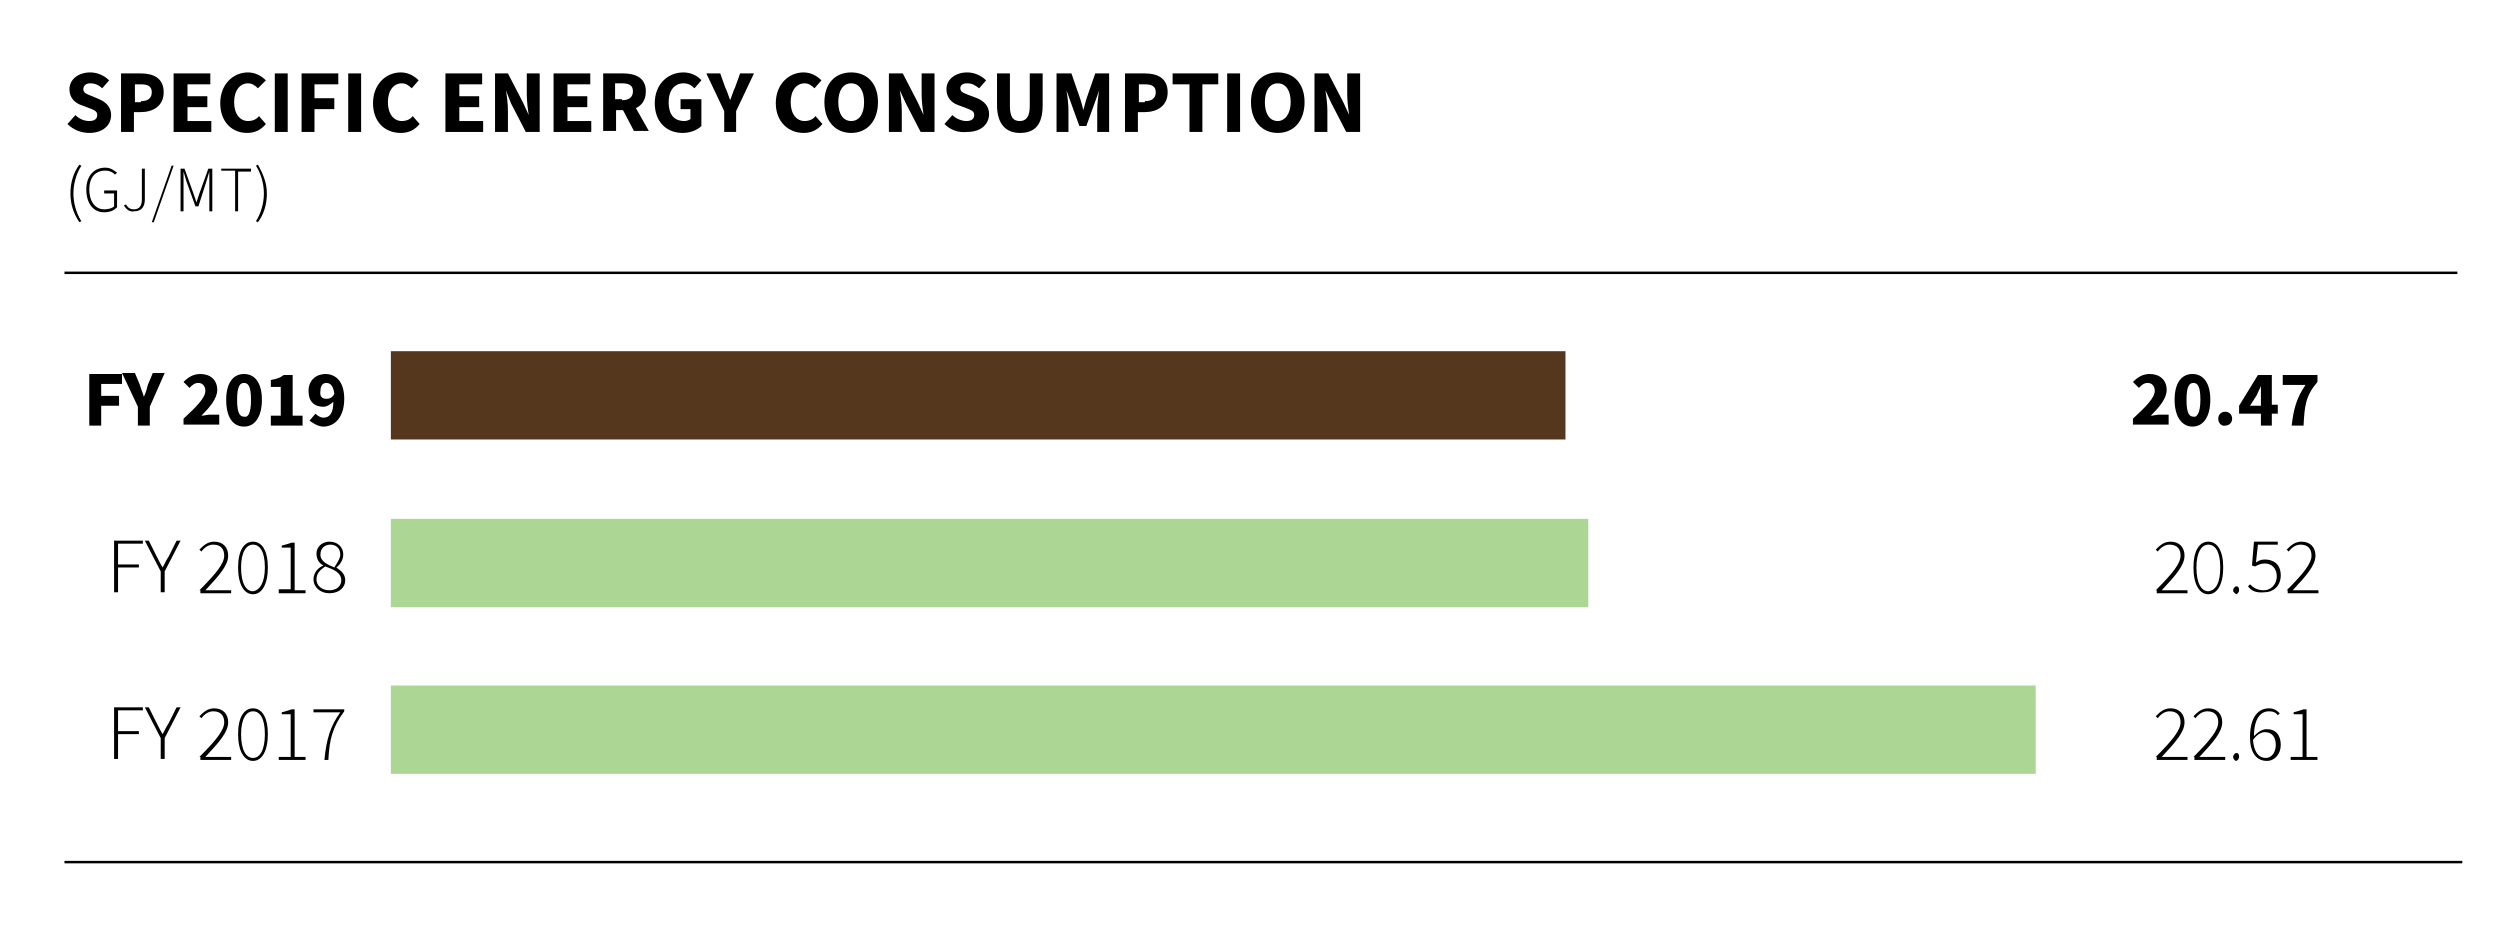 <?xml version="1.0" encoding="utf-8"?>
<!-- Generator: Adobe Illustrator 23.0.3, SVG Export Plug-In . SVG Version: 6.00 Build 0)  -->
<svg version="1.1" id="Layer_1" xmlns="http://www.w3.org/2000/svg" xmlns:xlink="http://www.w3.org/1999/xlink" x="0px" y="0px"
	 viewBox="0 0 252 94" style="enable-background:new 0 0 252 94;" xml:space="preserve">
<style type="text/css">
	.st0{fill:none;stroke:#000000;stroke-width:0.25;}
	.st1{fill:#ABD693;}
	.st2{fill:#55371E;}
</style>
<g>
	<path d="M6.8,12.5l0.8-0.9C8,12,8.5,12.2,9,12.2c0.5,0,0.8-0.2,0.8-0.6c0-0.4-0.3-0.5-0.8-0.7l-0.8-0.3C7.6,10.4,7,9.9,7,9
		c0-1,0.9-1.7,2.1-1.7c0.7,0,1.4,0.3,1.9,0.8l-0.7,0.8C10,8.6,9.6,8.4,9.1,8.4C8.7,8.4,8.4,8.6,8.4,9c0,0.4,0.4,0.5,0.9,0.7L10,10
		c0.7,0.3,1.2,0.8,1.2,1.6c0,1-0.8,1.8-2.2,1.8C8.2,13.4,7.4,13.1,6.8,12.5z"/>
	<path d="M12.2,7.4h2c1.3,0,2.3,0.5,2.3,1.9c0,1.4-1.1,2-2.3,2h-0.7v2h-1.3V7.4z M14.2,10.2c0.7,0,1.1-0.3,1.1-0.9s-0.4-0.8-1.1-0.8
		h-0.6v1.8H14.2z"/>
	<path d="M17.5,7.4h3.7v1.1h-2.3v1.2h2v1.1h-2v1.4h2.4v1.1h-3.8V7.4z"/>
	<path d="M22.2,10.4c0-1.9,1.3-3.1,2.8-3.1c0.8,0,1.4,0.4,1.8,0.8L26,8.9c-0.3-0.3-0.6-0.5-1-0.5c-0.8,0-1.4,0.7-1.4,1.9
		c0,1.2,0.6,1.9,1.4,1.9c0.5,0,0.9-0.2,1.1-0.5l0.7,0.8c-0.5,0.6-1.1,0.9-1.9,0.9C23.4,13.4,22.2,12.3,22.2,10.4z"/>
	<path d="M27.7,7.4H29v5.9h-1.3V7.4z"/>
	<path d="M30.4,7.4h3.7v1.1h-2.4v1.4h2V11h-2v2.3h-1.3V7.4z"/>
	<path d="M35.1,7.4h1.3v5.9h-1.3V7.4z"/>
	<path d="M37.6,10.4c0-1.9,1.3-3.1,2.8-3.1c0.8,0,1.4,0.4,1.8,0.8l-0.7,0.8c-0.3-0.3-0.6-0.5-1-0.5c-0.8,0-1.4,0.7-1.4,1.9
		c0,1.2,0.6,1.9,1.4,1.9c0.5,0,0.9-0.2,1.1-0.5l0.7,0.8c-0.5,0.6-1.1,0.9-1.9,0.9C38.8,13.4,37.6,12.3,37.6,10.4z"/>
	<path d="M44.9,7.4h3.7v1.1h-2.3v1.2h2v1.1h-2v1.4h2.4v1.1h-3.8V7.4z"/>
	<path d="M49.8,7.4h1.4l1.5,2.9l0.6,1.3h0c-0.1-0.6-0.2-1.4-0.2-2.1V7.4h1.3v5.9h-1.4l-1.5-2.9L51,9.1h0c0.1,0.6,0.2,1.4,0.2,2.1
		v2.1h-1.3V7.4z"/>
	<path d="M55.8,7.4h3.7v1.1h-2.3v1.2h2v1.1h-2v1.4h2.4v1.1h-3.8V7.4z"/>
	<path d="M60.7,7.4h2.1c1.2,0,2.3,0.4,2.3,1.8c0,0.9-0.4,1.4-1,1.7l1.3,2.3h-1.5l-1.1-2.1h-0.7v2.1h-1.3V7.4z M62.7,10.1
		c0.7,0,1.1-0.3,1.1-0.9s-0.4-0.8-1.1-0.8h-0.7v1.6H62.7z"/>
	<path d="M66,10.4c0-1.9,1.3-3.1,2.9-3.1c0.8,0,1.5,0.4,1.8,0.8L70,8.9c-0.3-0.3-0.6-0.5-1.1-0.5c-0.9,0-1.5,0.7-1.5,1.9
		c0,1.2,0.5,1.9,1.6,1.9c0.2,0,0.5-0.1,0.6-0.2v-1h-1V10h2.1v2.7c-0.4,0.4-1.1,0.7-1.9,0.7C67.2,13.4,66,12.3,66,10.4z"/>
	<path d="M73,11.2l-1.8-3.8h1.4l0.5,1.4c0.2,0.4,0.3,0.8,0.5,1.3h0c0.2-0.5,0.3-0.9,0.5-1.3l0.5-1.4h1.4l-1.8,3.8v2.1H73V11.2z"/>
	<path d="M78.2,10.4c0-1.9,1.3-3.1,2.8-3.1c0.8,0,1.4,0.4,1.8,0.8l-0.7,0.8c-0.3-0.3-0.6-0.5-1-0.5c-0.8,0-1.4,0.7-1.4,1.9
		c0,1.2,0.6,1.9,1.4,1.9c0.5,0,0.9-0.2,1.1-0.5l0.7,0.8c-0.5,0.6-1.1,0.9-1.9,0.9C79.5,13.4,78.2,12.3,78.2,10.4z"/>
	<path d="M83.1,10.3c0-1.9,1.1-3,2.7-3c1.6,0,2.7,1.1,2.7,3c0,1.9-1.1,3.1-2.7,3.1C84.2,13.4,83.1,12.2,83.1,10.3z M87.1,10.3
		c0-1.2-0.5-1.9-1.3-1.9c-0.8,0-1.3,0.7-1.3,1.9c0,1.2,0.5,1.9,1.3,1.9C86.6,12.2,87.1,11.5,87.1,10.3z"/>
	<path d="M89.6,7.4h1.4l1.5,2.9l0.6,1.3h0c-0.1-0.6-0.2-1.4-0.2-2.1V7.4h1.3v5.9h-1.4l-1.5-2.9l-0.6-1.3h0c0.1,0.6,0.2,1.4,0.2,2.1
		v2.1h-1.3V7.4z"/>
	<path d="M95.2,12.5l0.8-0.9c0.4,0.4,1,0.6,1.4,0.6c0.5,0,0.8-0.2,0.8-0.6c0-0.4-0.3-0.5-0.8-0.7l-0.8-0.3C96,10.4,95.4,9.9,95.4,9
		c0-1,0.9-1.7,2.1-1.7c0.7,0,1.4,0.3,1.9,0.8l-0.7,0.8c-0.4-0.3-0.7-0.5-1.2-0.5c-0.5,0-0.7,0.2-0.7,0.5c0,0.4,0.4,0.5,0.9,0.7
		l0.8,0.3c0.7,0.3,1.2,0.8,1.2,1.6c0,1-0.8,1.8-2.2,1.8C96.6,13.4,95.8,13.1,95.2,12.5z"/>
	<path d="M100.5,10.6V7.4h1.3v3.3c0,1.2,0.4,1.5,1,1.5s1-0.4,1-1.5V7.4h1.3v3.2c0,2-0.8,2.8-2.3,2.8
		C101.4,13.4,100.5,12.5,100.5,10.6z"/>
	<path d="M106.6,7.4h1.4l0.9,2.6c0.1,0.3,0.2,0.7,0.3,1.1h0c0.1-0.4,0.2-0.7,0.3-1.1l0.9-2.6h1.4v5.9h-1.2v-2.2c0-0.6,0.1-1.4,0.2-2
		h0l-0.5,1.4l-0.8,2.2h-0.7l-0.8-2.2l-0.5-1.4h0c0.1,0.6,0.2,1.4,0.2,2v2.2h-1.2V7.4z"/>
	<path d="M113.4,7.4h2c1.3,0,2.3,0.5,2.3,1.9c0,1.4-1.1,2-2.3,2h-0.7v2h-1.3V7.4z M115.4,10.2c0.7,0,1.1-0.3,1.1-0.9
		s-0.4-0.8-1.1-0.8h-0.6v1.8H115.4z"/>
	<path d="M119.8,8.5h-1.6V7.4h4.6v1.1h-1.6v4.8h-1.3V8.5z"/>
	<path d="M123.7,7.4h1.3v5.9h-1.3V7.4z"/>
	<path d="M126.1,10.3c0-1.9,1.1-3,2.7-3c1.6,0,2.7,1.1,2.7,3c0,1.9-1.1,3.1-2.7,3.1C127.2,13.4,126.1,12.2,126.1,10.3z M130.1,10.3
		c0-1.2-0.5-1.9-1.3-1.9c-0.8,0-1.3,0.7-1.3,1.9c0,1.2,0.5,1.9,1.3,1.9C129.5,12.2,130.1,11.5,130.1,10.3z"/>
	<path d="M132.5,7.4h1.4l1.5,2.9l0.6,1.3h0c-0.1-0.6-0.2-1.4-0.2-2.1V7.4h1.3v5.9h-1.4l-1.5-2.9l-0.6-1.3h0c0.1,0.6,0.2,1.4,0.2,2.1
		v2.1h-1.3V7.4z"/>
</g>
<g>
	<path d="M7.1,19.5c0-1.1,0.3-2.1,0.9-2.9l0.2,0.1c-0.5,0.8-0.8,1.8-0.8,2.8c0,1,0.3,2,0.8,2.8l-0.2,0.1C7.4,21.5,7.1,20.6,7.1,19.5
		z"/>
	<path d="M8.7,19.1c0-1.4,0.8-2.2,1.9-2.2c0.6,0,0.9,0.3,1.2,0.5l-0.2,0.2c-0.2-0.2-0.5-0.4-1-0.4c-1,0-1.6,0.7-1.6,1.9s0.6,2,1.5,2
		c0.4,0,0.8-0.1,1-0.3v-1.3h-1v-0.3h1.3v1.7c-0.3,0.3-0.7,0.5-1.3,0.5C9.4,21.4,8.7,20.5,8.7,19.1z"/>
	<path d="M12.5,20.7l0.2-0.1c0.2,0.4,0.5,0.5,0.8,0.5c0.5,0,0.8-0.3,0.8-1V17h0.3v3.1c0,0.7-0.3,1.2-1.1,1.2
		C13.1,21.4,12.7,21.1,12.5,20.7z"/>
	<path d="M17.3,16.7h0.2l-2,5.7h-0.2L17.3,16.7z"/>
	<path d="M18.2,17h0.4l0.9,2.5c0.1,0.3,0.2,0.6,0.3,0.9h0c0.1-0.3,0.2-0.6,0.3-0.9l0.9-2.5h0.4v4.3h-0.3v-2.8c0-0.4,0-0.8,0-1.2h0
		l-0.3,1L20,20.8h-0.3l-0.9-2.5l-0.3-1h0c0,0.4,0,0.8,0,1.2v2.8h-0.3V17z"/>
	<path d="M23.7,17.2h-1.4V17h3v0.3H24v4h-0.3V17.2z"/>
	<path d="M25.8,22.3c0.5-0.8,0.8-1.8,0.8-2.8c0-1-0.3-2-0.8-2.8l0.2-0.1c0.5,0.9,0.9,1.8,0.9,2.9c0,1.1-0.3,2.1-0.9,2.9L25.8,22.3z"
		/>
</g>
<line class="st0" x1="6.5" y1="27.5" x2="247.7" y2="27.5"/>
<line class="st0" x1="6.5" y1="86.9" x2="248.2" y2="86.9"/>
<g>
	<path d="M215,42.2c1.3-1.2,2.2-2.1,2.2-2.8c0-0.5-0.3-0.8-0.7-0.8c-0.4,0-0.6,0.2-0.9,0.5l-0.6-0.6c0.5-0.5,1-0.8,1.7-0.8
		c1,0,1.7,0.6,1.7,1.6c0,0.9-0.8,1.8-1.6,2.6c0.3,0,0.6-0.1,0.8-0.1h1v1H215V42.2z"/>
	<path d="M219.2,40.3c0-1.7,0.7-2.6,1.8-2.6c1.1,0,1.8,0.9,1.8,2.6S222.1,43,221,43C220,43,219.2,42.1,219.2,40.3z M221.8,40.3
		c0-1.4-0.3-1.7-0.7-1.7c-0.4,0-0.7,0.3-0.7,1.7c0,1.4,0.3,1.7,0.7,1.7C221.4,42.1,221.8,41.7,221.8,40.3z"/>
	<path d="M223.6,42.2c0-0.4,0.3-0.7,0.7-0.7c0.4,0,0.7,0.3,0.7,0.7c0,0.4-0.3,0.7-0.7,0.7C224,43,223.6,42.7,223.6,42.2z"/>
	<path d="M227.9,41.7h-2.2v-0.8l1.9-3.1h1.4v3h0.6v0.9H229v1.2h-1.1V41.7z M227.9,40.8V40c0-0.3,0-0.8,0-1.1h0
		c-0.1,0.3-0.3,0.6-0.4,0.9l-0.7,1.1H227.9z"/>
	<path d="M232.4,38.8h-2.3v-1h3.5v0.7c-1.2,1.4-1.3,2.4-1.4,4.4h-1.2C231.2,41.2,231.5,40.1,232.4,38.8z"/>
</g>
<g>
	<path d="M217.3,59.5c1.7-1.7,2.5-2.7,2.5-3.5c0-0.6-0.3-1.1-1.1-1.1c-0.5,0-0.9,0.3-1.2,0.7l-0.2-0.2c0.4-0.4,0.8-0.8,1.5-0.8
		c0.9,0,1.4,0.6,1.4,1.4c0,1-0.9,2-2.3,3.5c0.3,0,0.6,0,0.9,0h1.7v0.3h-3.1V59.5z"/>
	<path d="M221.1,57.2c0-1.7,0.6-2.6,1.5-2.6s1.5,0.9,1.5,2.6c0,1.7-0.6,2.7-1.5,2.7S221.1,58.9,221.1,57.2z M223.8,57.2
		c0-1.6-0.5-2.3-1.2-2.3c-0.7,0-1.2,0.8-1.2,2.3c0,1.6,0.5,2.4,1.2,2.4C223.4,59.5,223.8,58.7,223.8,57.2z"/>
	<path d="M225.1,59.5c0-0.2,0.2-0.4,0.3-0.4c0.2,0,0.3,0.1,0.3,0.4c0,0.2-0.2,0.4-0.3,0.4C225.3,59.8,225.1,59.7,225.1,59.5z"/>
	<path d="M226.6,59.1l0.2-0.2c0.3,0.3,0.7,0.6,1.4,0.6c0.7,0,1.3-0.6,1.3-1.4c0-0.8-0.5-1.3-1.2-1.3c-0.4,0-0.6,0.1-1,0.3L227,57
		l0.2-2.4h2.4v0.3h-2l-0.2,1.8c0.3-0.2,0.5-0.3,0.9-0.3c0.9,0,1.6,0.5,1.6,1.6c0,1.1-0.8,1.7-1.6,1.7
		C227.3,59.8,226.9,59.5,226.6,59.1z"/>
	<path d="M230.5,59.5c1.7-1.7,2.5-2.7,2.5-3.5c0-0.6-0.3-1.1-1.1-1.1c-0.5,0-0.9,0.3-1.2,0.7l-0.2-0.2c0.4-0.4,0.8-0.8,1.5-0.8
		c0.9,0,1.4,0.6,1.4,1.4c0,1-0.9,2-2.3,3.5c0.3,0,0.6,0,0.9,0h1.7v0.3h-3.1V59.5z"/>
</g>
<g>
	<path d="M217.3,76.3c1.7-1.7,2.5-2.7,2.5-3.5c0-0.6-0.3-1.1-1.1-1.1c-0.5,0-0.9,0.3-1.2,0.7l-0.2-0.2c0.4-0.4,0.8-0.8,1.5-0.8
		c0.9,0,1.4,0.6,1.4,1.4c0,1-0.9,2-2.3,3.5c0.3,0,0.6,0,0.9,0h1.7v0.3h-3.1V76.3z"/>
	<path d="M221.1,76.3c1.7-1.7,2.5-2.7,2.5-3.5c0-0.6-0.3-1.1-1.1-1.1c-0.5,0-0.9,0.3-1.2,0.7l-0.2-0.2c0.4-0.4,0.8-0.8,1.5-0.8
		c0.9,0,1.4,0.6,1.4,1.4c0,1-0.9,2-2.3,3.5c0.3,0,0.6,0,0.9,0h1.7v0.3h-3.1V76.3z"/>
	<path d="M225.1,76.3c0-0.2,0.2-0.4,0.3-0.4c0.2,0,0.3,0.1,0.3,0.4c0,0.2-0.2,0.4-0.3,0.4C225.3,76.7,225.1,76.5,225.1,76.3z"/>
	<path d="M226.8,74.3c0-2.1,0.9-2.9,1.9-2.9c0.5,0,0.8,0.2,1.1,0.5l-0.2,0.2c-0.2-0.3-0.5-0.4-0.9-0.4c-0.8,0-1.5,0.7-1.5,2.5
		c0.4-0.4,0.8-0.7,1.3-0.7c0.9,0,1.4,0.6,1.4,1.6c0,0.9-0.6,1.6-1.4,1.6C227.4,76.7,226.8,75.8,226.8,74.3z M227.1,74.6
		c0.1,1.1,0.5,1.8,1.3,1.8c0.6,0,1-0.6,1-1.3c0-0.7-0.3-1.3-1.1-1.3C228,73.8,227.5,74,227.1,74.6z"/>
	<path d="M230.9,76.3h1.2V72h-0.9v-0.2c0.4-0.1,0.7-0.2,1-0.3h0.3v4.8h1.1v0.3h-2.7V76.3z"/>
</g>
<g>
	<path d="M9,37.7h3.3v1h-2.1v1.2h1.8v1h-1.8v2H9V37.7z"/>
	<path d="M13.9,41l-1.6-3.4h1.3l0.5,1.2c0.1,0.4,0.3,0.8,0.4,1.2h0c0.2-0.4,0.3-0.8,0.4-1.2l0.5-1.2h1.2L15.1,41v1.9h-1.2V41z"/>
	<path d="M18.5,42.2c1.3-1.2,2.2-2.1,2.2-2.8c0-0.5-0.3-0.8-0.7-0.8c-0.4,0-0.6,0.2-0.9,0.5l-0.6-0.6c0.5-0.5,1-0.8,1.7-0.8
		c1,0,1.7,0.6,1.7,1.6c0,0.9-0.8,1.8-1.6,2.6c0.3,0,0.6-0.1,0.8-0.1h1v1h-3.6V42.2z"/>
	<path d="M22.8,40.3c0-1.7,0.7-2.6,1.8-2.6c1.1,0,1.8,0.9,1.8,2.6S25.7,43,24.6,43C23.5,43,22.8,42.1,22.8,40.3z M25.3,40.3
		c0-1.4-0.3-1.7-0.7-1.7c-0.4,0-0.7,0.3-0.7,1.7c0,1.4,0.3,1.7,0.7,1.7C25,42.1,25.3,41.7,25.3,40.3z"/>
	<path d="M27.2,41.9h1.1V39h-1v-0.7c0.6-0.1,0.9-0.2,1.3-0.5h0.9v4.1h1v1h-3.2V41.9z"/>
	<path d="M31.2,42.4l0.6-0.7c0.2,0.2,0.5,0.4,0.8,0.4c0.6,0,1-0.4,1-1.6c-0.3,0.3-0.7,0.5-1,0.5c-0.9,0-1.5-0.5-1.5-1.6
		c0-1.1,0.8-1.7,1.7-1.7c1,0,1.9,0.7,1.9,2.5c0,1.9-1,2.8-2.1,2.8C32.1,43,31.6,42.7,31.2,42.4z M32.9,40.2c0.3,0,0.6-0.1,0.8-0.5
		c-0.1-0.8-0.4-1.1-0.8-1.1c-0.3,0-0.6,0.2-0.6,0.8C32.2,40,32.5,40.2,32.9,40.2z"/>
</g>
<g>
	<path d="M11.5,54.5h2.9v0.3h-2.5v2.1H14v0.3h-2.1v2.5h-0.4V54.5z"/>
	<path d="M16.2,57.6l-1.6-3.1H15l0.8,1.6c0.2,0.4,0.4,0.8,0.6,1.1h0c0.2-0.4,0.4-0.8,0.6-1.1l0.8-1.6h0.4l-1.6,3.1v2.1h-0.4V57.6z"
		/>
	<path d="M20.1,59.5c1.7-1.7,2.5-2.7,2.5-3.5c0-0.6-0.3-1.1-1.1-1.1c-0.5,0-0.9,0.3-1.2,0.7l-0.2-0.2c0.4-0.4,0.8-0.8,1.5-0.8
		c0.9,0,1.4,0.6,1.4,1.4c0,1-0.9,2-2.3,3.5c0.3,0,0.6,0,0.9,0h1.7v0.3h-3.1V59.5z"/>
	<path d="M24,57.2c0-1.7,0.6-2.6,1.5-2.6s1.5,0.9,1.5,2.6c0,1.7-0.6,2.7-1.5,2.7S24,58.9,24,57.2z M26.7,57.2c0-1.6-0.5-2.3-1.2-2.3
		c-0.7,0-1.2,0.8-1.2,2.3c0,1.6,0.5,2.4,1.2,2.4C26.2,59.5,26.7,58.7,26.7,57.2z"/>
	<path d="M28.1,59.4h1.2v-4.2h-0.9v-0.2c0.4-0.1,0.7-0.2,1-0.3h0.3v4.8h1.1v0.3h-2.7V59.4z"/>
	<path d="M31.6,58.4c0-0.7,0.5-1.2,1-1.4v0c-0.4-0.2-0.7-0.6-0.7-1.2c0-0.7,0.6-1.2,1.3-1.2c0.9,0,1.4,0.6,1.4,1.3
		c0,0.6-0.4,1.1-0.7,1.3v0c0.4,0.3,0.9,0.6,0.9,1.3c0,0.7-0.6,1.3-1.6,1.3C32.3,59.8,31.6,59.2,31.6,58.4z M34.4,58.5
		c0-0.8-0.8-1.1-1.6-1.4c-0.5,0.3-0.9,0.7-0.9,1.3c0,0.6,0.5,1.1,1.3,1.1C33.9,59.5,34.4,59.1,34.4,58.5z M34.3,55.9
		c0-0.6-0.4-1-1-1c-0.6,0-1,0.4-1,1c0,0.7,0.7,1,1.4,1.3C34,56.7,34.3,56.3,34.3,55.9z"/>
</g>
<g>
	<path d="M11.5,71.3h2.9v0.3h-2.5v2.1H14V74h-2.1v2.5h-0.4V71.3z"/>
	<path d="M16.2,74.4l-1.6-3.1H15l0.8,1.6c0.2,0.4,0.4,0.8,0.6,1.1h0c0.2-0.4,0.4-0.8,0.6-1.1l0.8-1.6h0.4l-1.6,3.1v2.1h-0.4V74.4z"
		/>
	<path d="M20.1,76.3c1.7-1.7,2.5-2.7,2.5-3.5c0-0.6-0.3-1.1-1.1-1.1c-0.5,0-0.9,0.3-1.2,0.7l-0.2-0.2c0.4-0.4,0.8-0.8,1.5-0.8
		c0.9,0,1.4,0.6,1.4,1.4c0,1-0.9,2-2.3,3.5c0.3,0,0.6,0,0.9,0h1.7v0.3h-3.1V76.3z"/>
	<path d="M24,74c0-1.7,0.6-2.6,1.5-2.6s1.5,0.9,1.5,2.6c0,1.7-0.6,2.7-1.5,2.7S24,75.7,24,74z M26.7,74c0-1.6-0.5-2.3-1.2-2.3
		c-0.7,0-1.2,0.8-1.2,2.3c0,1.6,0.5,2.4,1.2,2.4C26.2,76.4,26.7,75.6,26.7,74z"/>
	<path d="M28.1,76.3h1.2V72h-0.9v-0.2c0.4-0.1,0.7-0.2,1-0.3h0.3v4.8h1.1v0.3h-2.7V76.3z"/>
	<path d="M34.3,71.8h-2.7v-0.3h3.1v0.2c-1.2,1.6-1.5,2.9-1.6,4.9h-0.4C32.9,74.5,33.3,73.2,34.3,71.8z"/>
</g>
<rect x="39.4" y="69.1" class="st1" width="165.8" height="8.9"/>
<rect x="39.4" y="52.3" class="st1" width="120.7" height="8.9"/>
<rect x="39.4" y="35.4" class="st2" width="118.4" height="8.9"/>
</svg>
